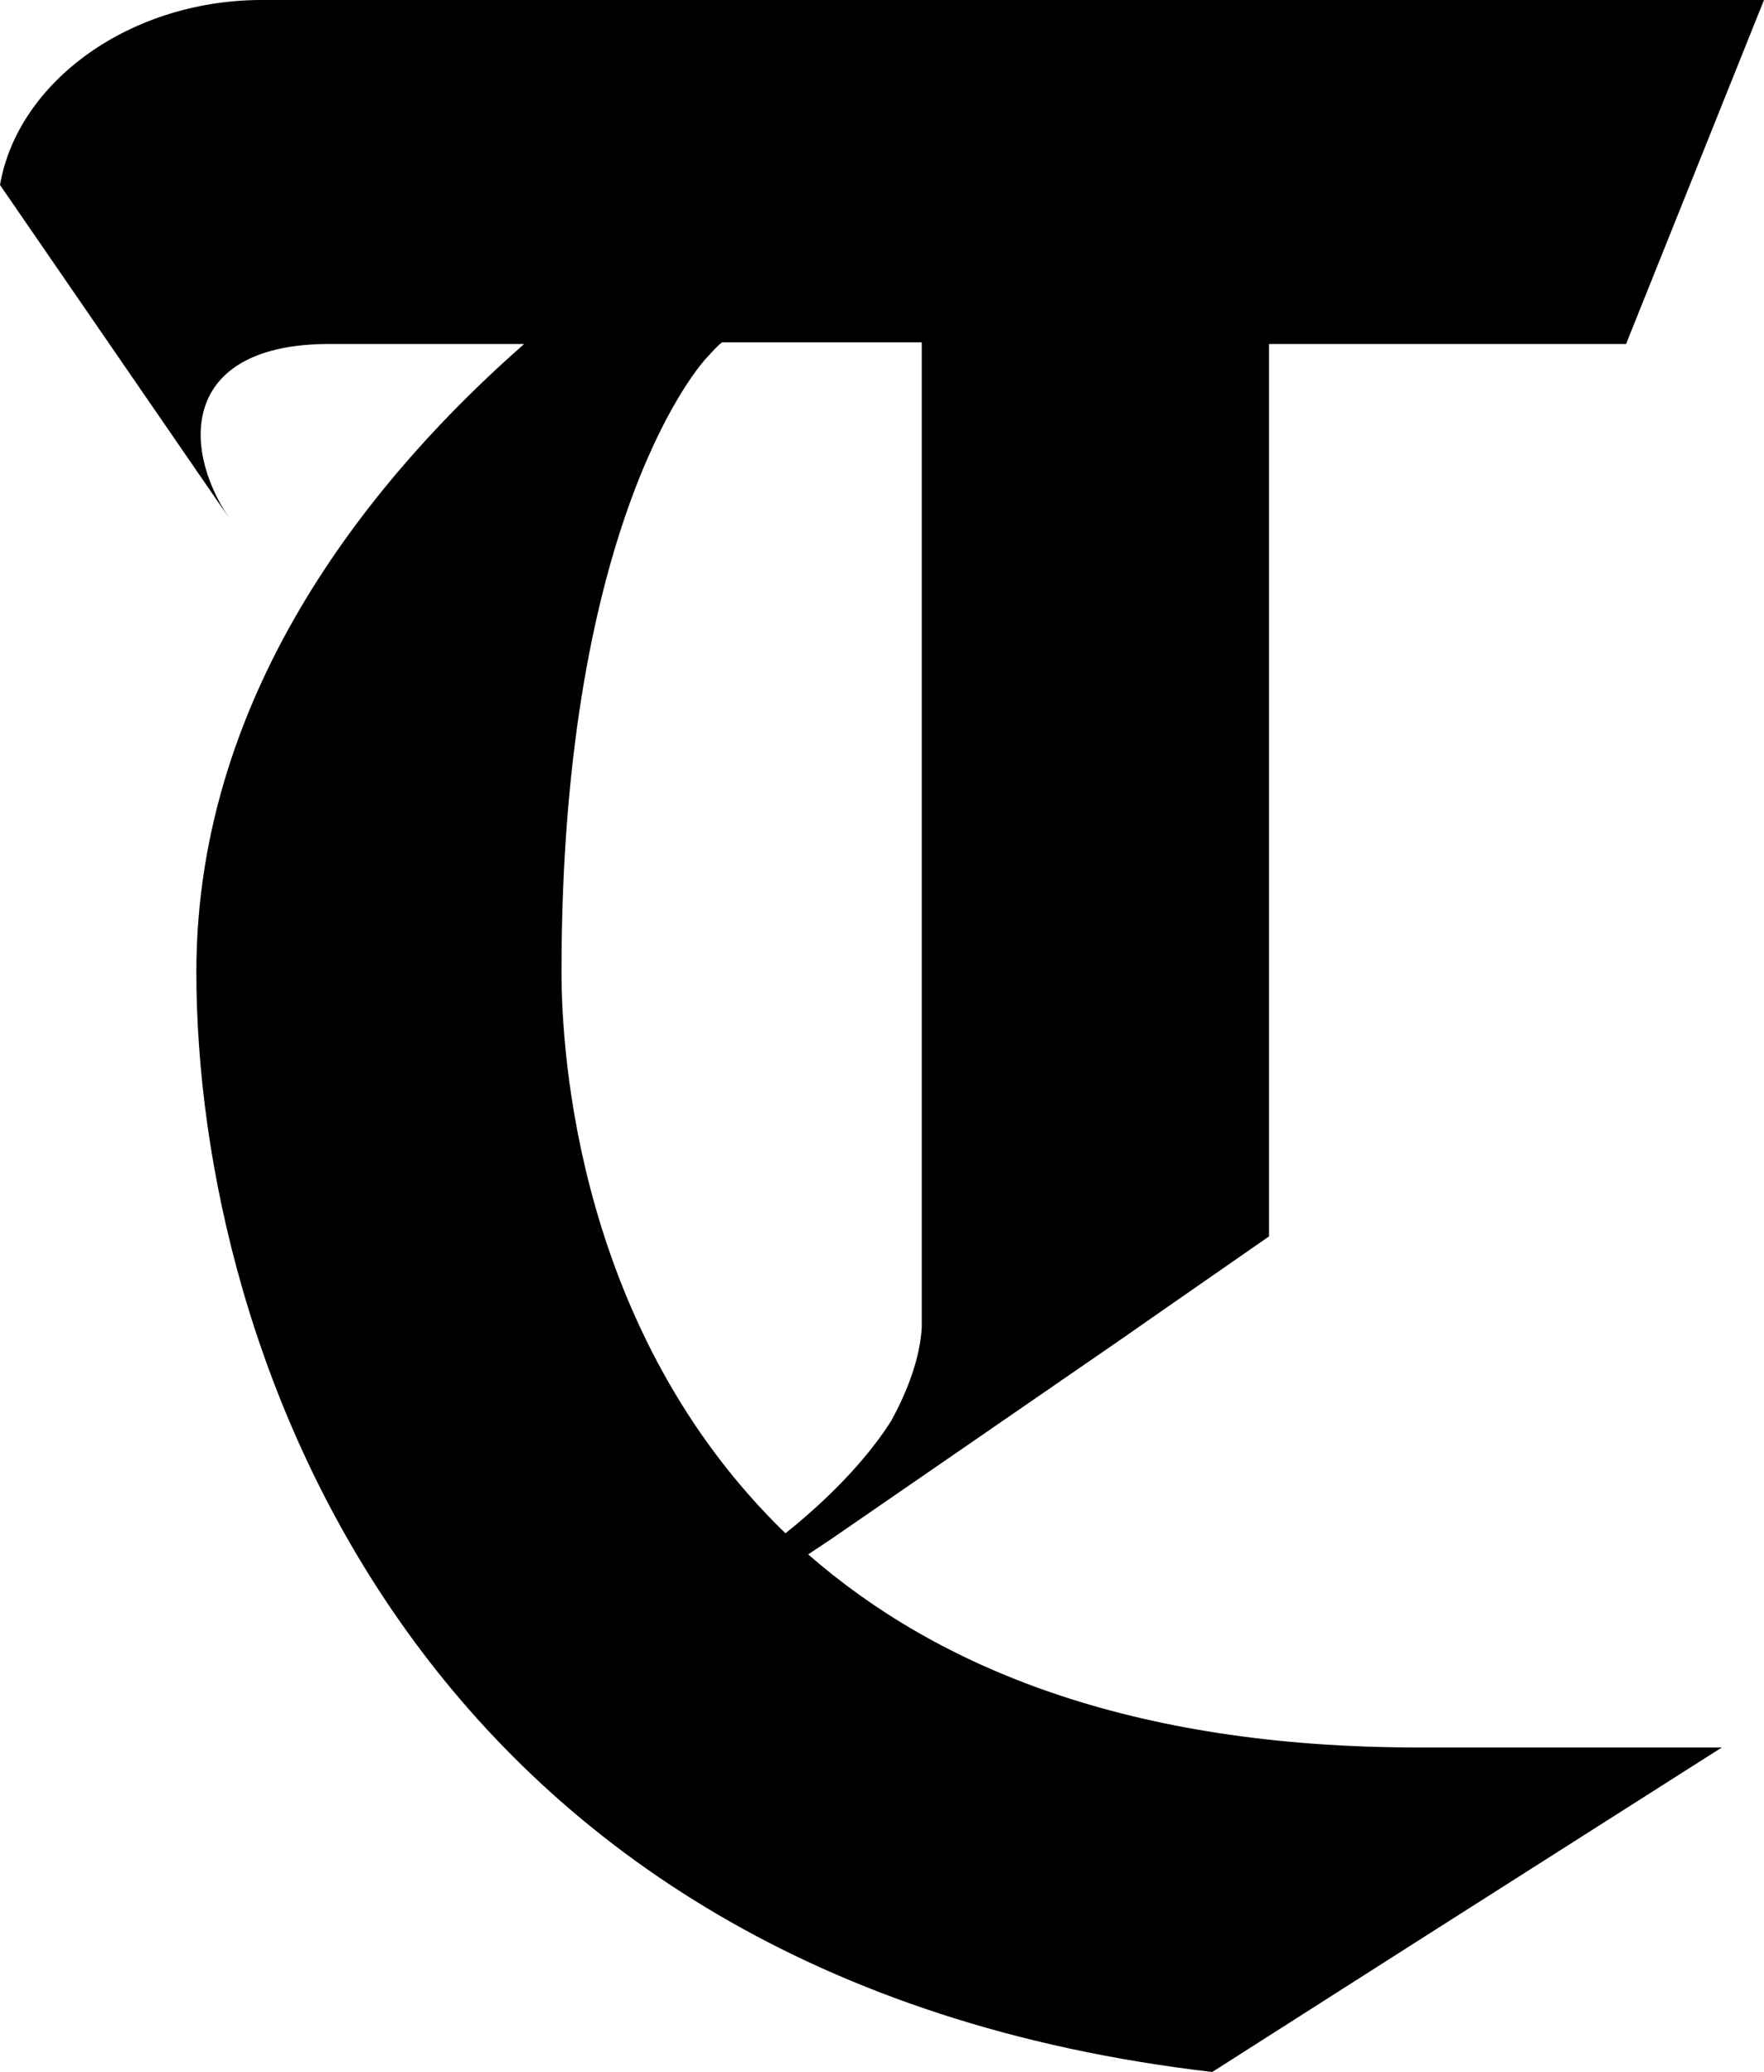 <?xml version="1.0" encoding="utf-8"?>
<!-- Generator: Adobe Illustrator 19.1.0, SVG Export Plug-In . SVG Version: 6.00 Build 0)  -->
<svg version="1.1" id="Layer_1" xmlns="http://www.w3.org/2000/svg" xmlns:xlink="http://www.w3.org/1999/xlink" x="0px" y="0px"
	 width="108.7px" height="127.7px" viewBox="-380 461.3 108.7 127.7" style="enable-background:new -380 461.3 108.7 127.7;"
	 xml:space="preserve">
<path d="M-330.2,557.1l1.5-1l17.7-12.2l3.3-2.3l5.9-4.1v-8.1v-1.1v-8.2v-1.5v-0.2v-0.6v-35.3h22l8.5-21.2h-4.2H-349h-1.8h-12.8
	c-8.3-0.1-15.3,5-16.4,11.4l14.1,20.5c-3-4.5-2.8-10.7,6.2-10.7h10.3h1.7c-9,7.9-20.2,21.2-20.2,38.7c0,23.5,13.6,62.1,62.6,67.8
	l12.7-8.1l18.7-11.9c0.1,0-7.5,0-18.7,0C-310.5,569-322.3,564-330.2,557.1z M-345.4,521.2c0-28.4,8.9-37.8,8.9-37.8c0.9-1,1-1,1-1
	h12.3v2.5v32.9v0.6v0.2v1.5v6.8v15.6c0,0.2,0,0.4,0,0.6c-0.1,1.8-0.8,3.8-1.9,5.8c-1.6,2.5-4,4.9-6.5,6.9
	C-344.4,543.4-345.4,526.2-345.4,521.2z"/>
</svg>
